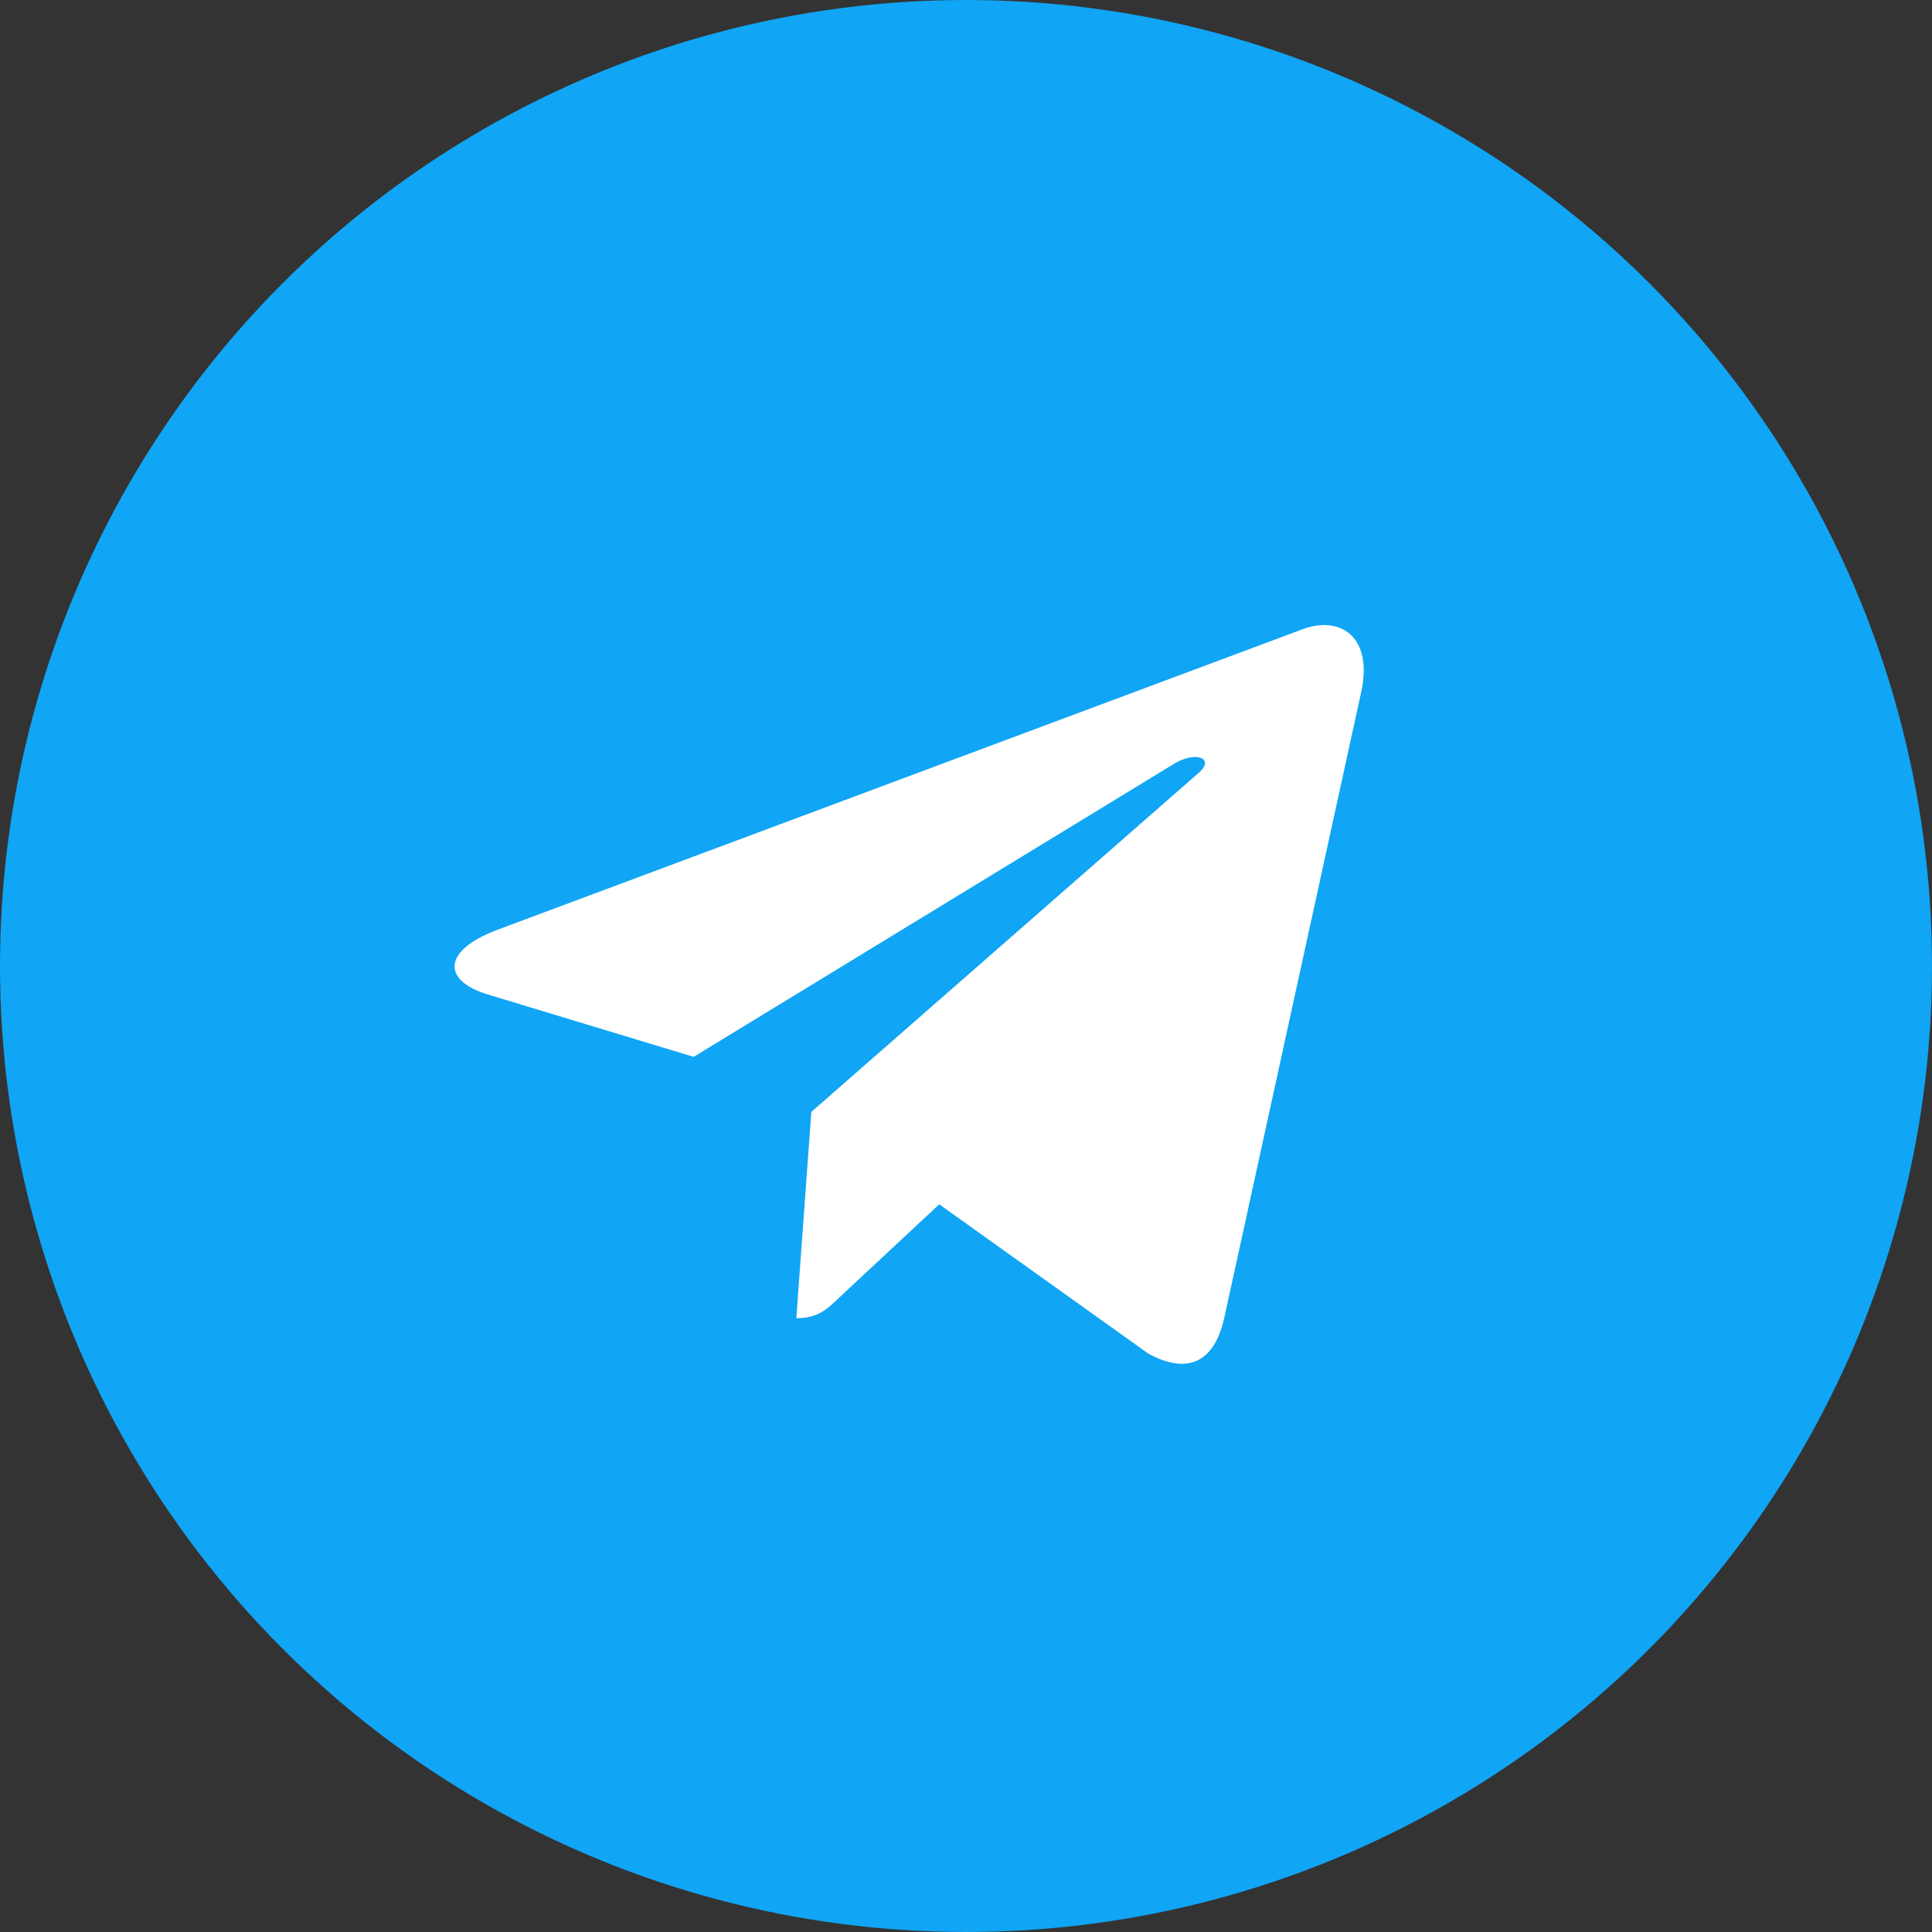 <svg width="34" height="34" viewBox="0 0 34 34" fill="none" xmlns="http://www.w3.org/2000/svg">
<rect x="0" y="0" width="34" height="34" fill="#333333" stroke="none"/>
<circle cx="17" cy="17" r="17" fill="#10A5F5"/>
<path d="M23.954 12.184L21.54 23.215C21.358 23.994 20.883 24.188 20.208 23.821L16.529 21.194L14.754 22.849C14.557 23.039 14.393 23.198 14.014 23.198L14.278 19.568L21.097 13.599C21.393 13.343 21.033 13.201 20.636 13.457L12.207 18.599L8.578 17.499C7.789 17.26 7.774 16.734 8.742 16.367L22.936 11.069C23.594 10.831 24.169 11.211 23.954 12.184Z" fill="white"/>
</svg>
